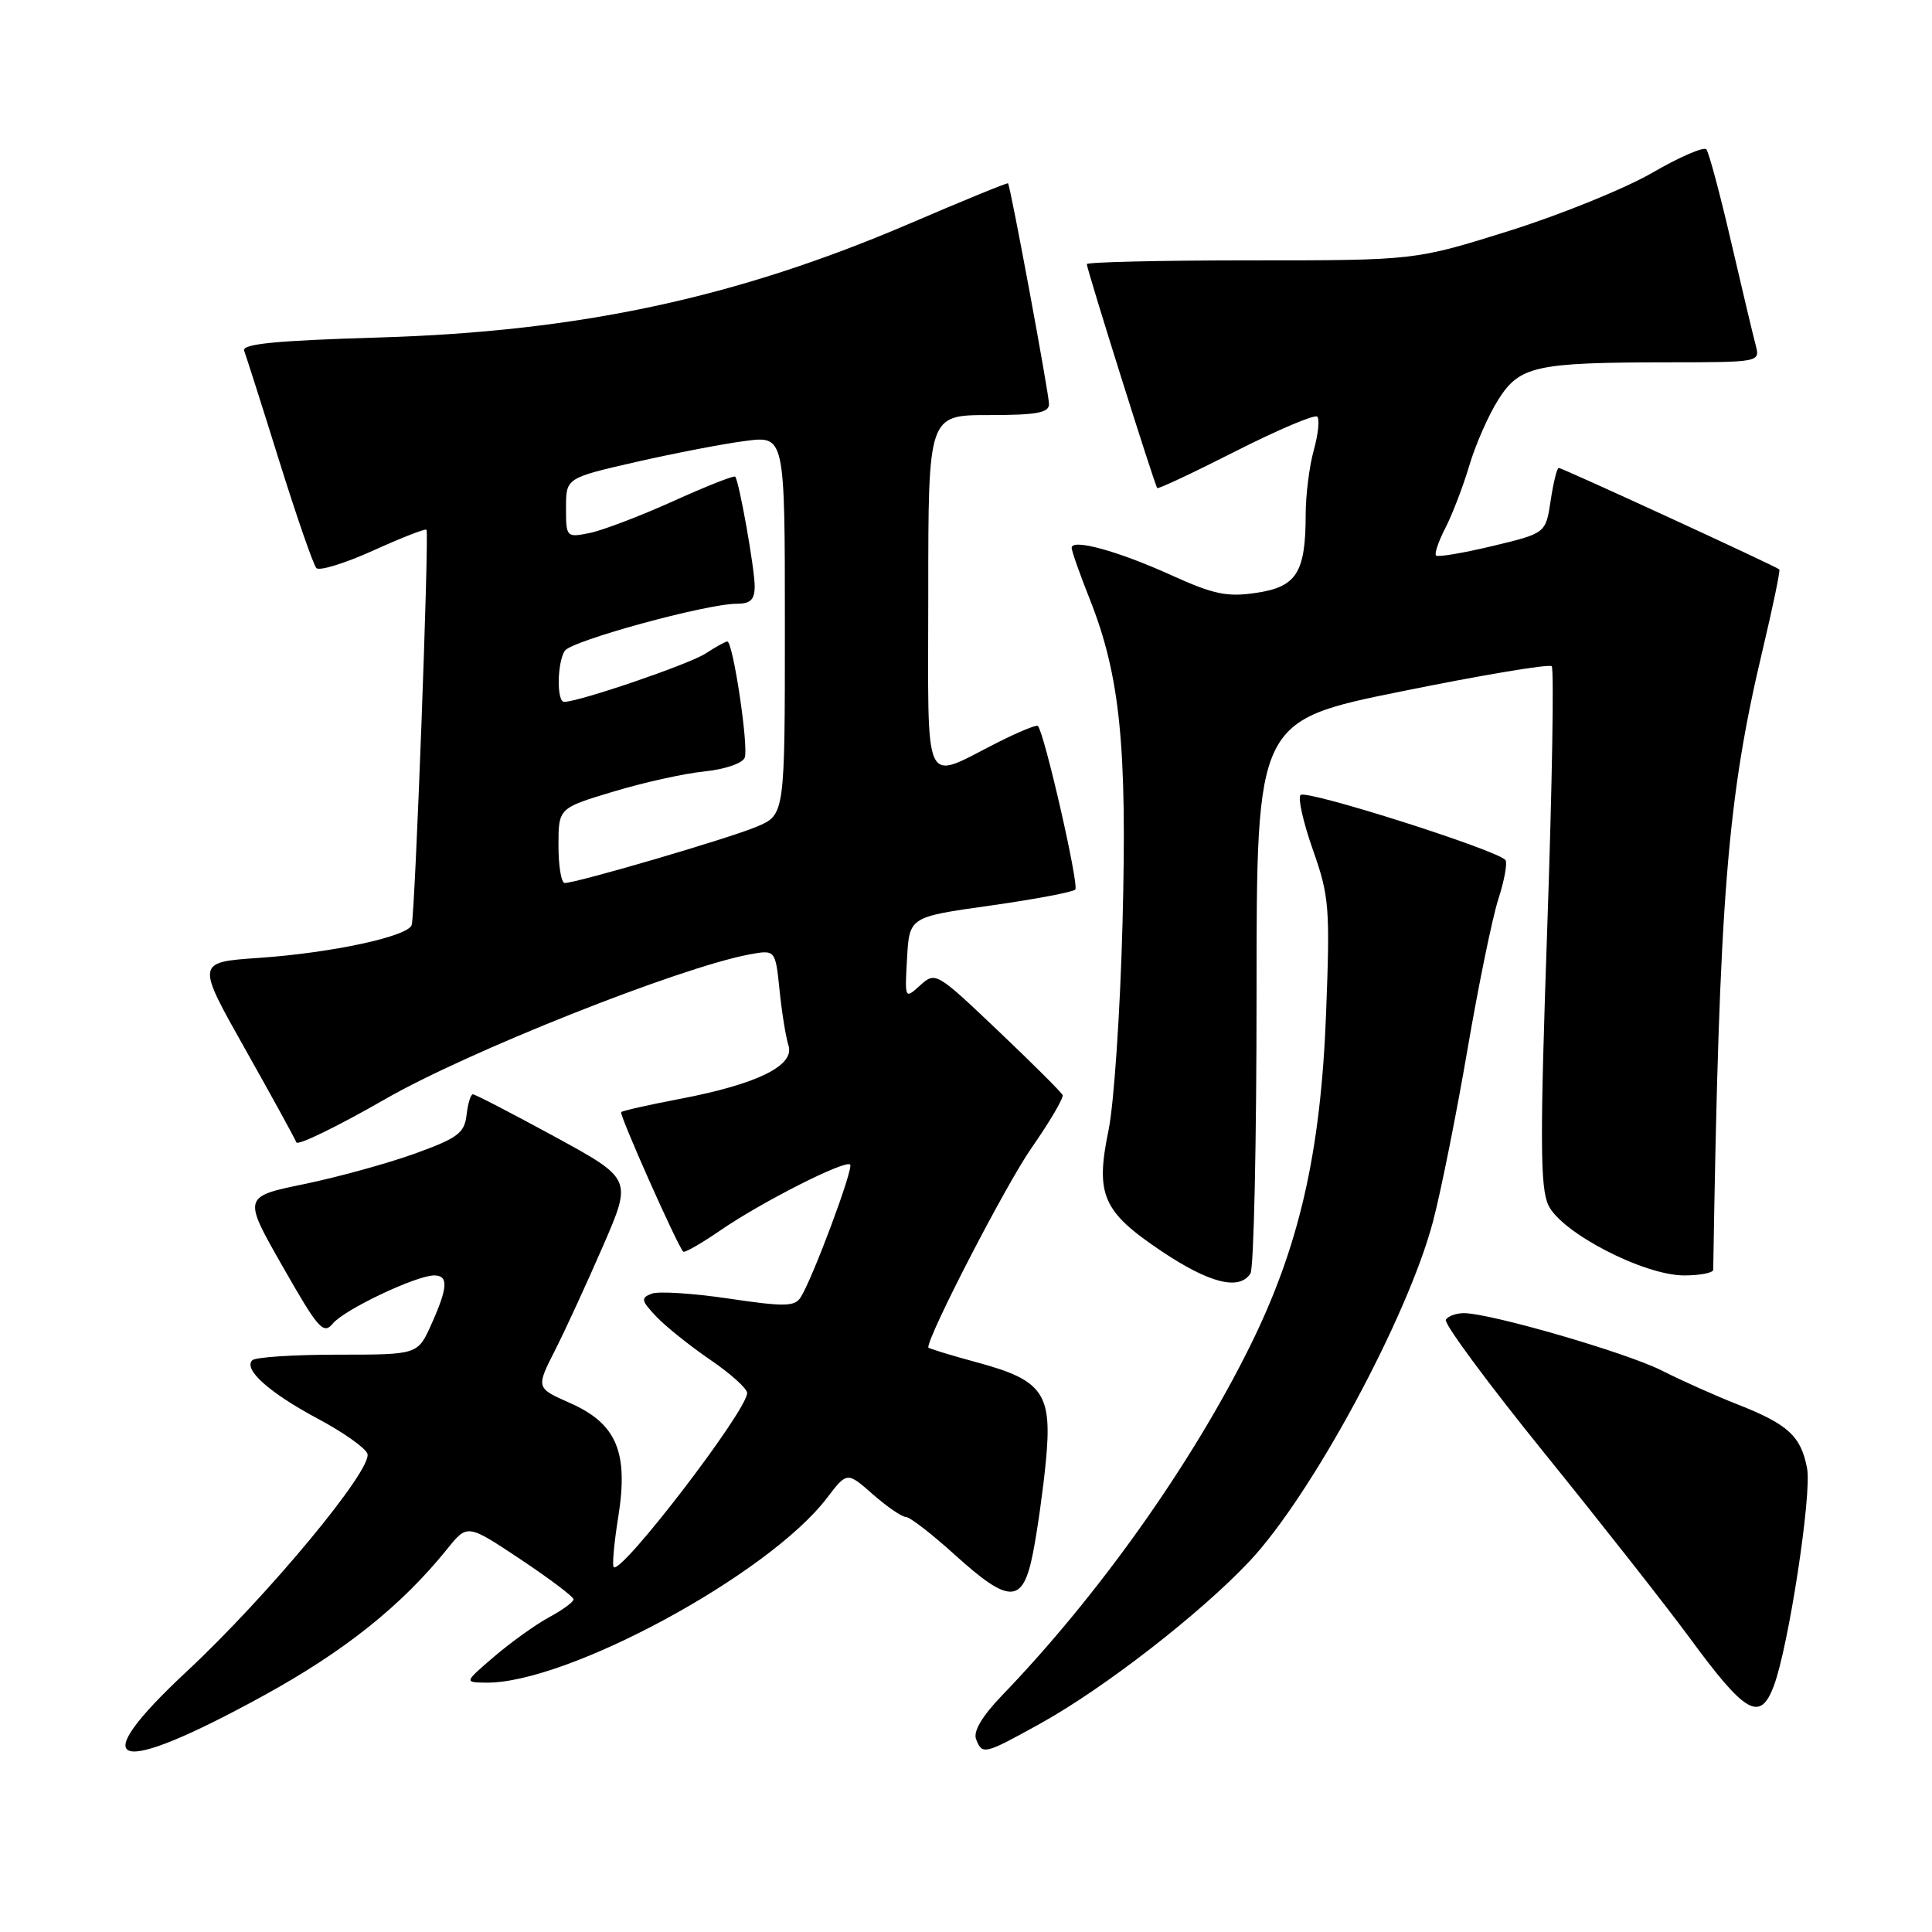 <?xml version="1.0" encoding="UTF-8" standalone="no"?>
<!DOCTYPE svg PUBLIC "-//W3C//DTD SVG 1.1//EN" "http://www.w3.org/Graphics/SVG/1.1/DTD/svg11.dtd" >
<svg xmlns="http://www.w3.org/2000/svg" xmlns:xlink="http://www.w3.org/1999/xlink" version="1.1" viewBox="0 0 256 256">
 <g >
 <path fill="currentColor"
d=" M 34.83 224.73 C 45.63 218.81 53.18 212.79 59.28 205.22 C 61.93 201.93 61.93 201.93 68.96 206.61 C 72.83 209.19 76.00 211.58 76.00 211.92 C 76.00 212.26 74.54 213.34 72.75 214.30 C 70.96 215.27 67.70 217.61 65.50 219.49 C 61.50 222.92 61.50 222.92 64.39 222.96 C 75.12 223.10 101.83 208.64 109.56 198.51 C 112.24 195.00 112.24 195.00 115.65 198.00 C 117.53 199.65 119.50 201.00 120.02 201.00 C 120.55 201.00 123.46 203.25 126.50 206.00 C 133.79 212.60 135.55 212.56 136.88 205.75 C 137.45 202.86 138.21 197.46 138.57 193.75 C 139.46 184.68 138.25 182.91 129.59 180.56 C 125.97 179.58 123.00 178.67 123.00 178.54 C 123.00 176.87 133.31 156.94 136.66 152.14 C 139.10 148.64 140.96 145.47 140.80 145.10 C 140.63 144.72 136.78 140.88 132.24 136.57 C 124.08 128.81 123.95 128.74 121.93 130.56 C 119.89 132.41 119.88 132.40 120.19 126.96 C 120.50 121.50 120.50 121.50 131.18 120.00 C 137.05 119.17 142.13 118.22 142.48 117.87 C 143.01 117.32 138.38 97.05 137.52 96.19 C 137.34 96.01 135.02 96.96 132.35 98.30 C 122.09 103.46 123.00 105.39 123.00 78.57 C 123.00 55.00 123.00 55.00 131.00 55.00 C 137.33 55.00 139.00 54.70 139.00 53.55 C 139.00 52.19 133.91 24.75 133.57 24.29 C 133.49 24.18 127.64 26.57 120.57 29.61 C 97.60 39.46 76.81 43.93 50.19 44.72 C 36.56 45.13 32.01 45.57 32.35 46.47 C 32.60 47.13 34.70 53.70 37.00 61.08 C 39.31 68.46 41.52 74.85 41.92 75.27 C 42.31 75.69 45.69 74.65 49.43 72.96 C 53.16 71.27 56.35 70.02 56.51 70.19 C 56.89 70.59 55.00 121.17 54.55 122.57 C 54.06 124.09 43.92 126.27 34.25 126.93 C 26.00 127.50 26.00 127.50 32.48 139.00 C 36.04 145.32 39.09 150.89 39.27 151.37 C 39.44 151.84 44.73 149.26 51.04 145.64 C 61.94 139.36 89.99 128.22 99.24 126.48 C 102.74 125.83 102.74 125.83 103.29 131.16 C 103.59 134.10 104.12 137.42 104.48 138.54 C 105.32 141.20 100.35 143.65 90.09 145.61 C 85.99 146.39 82.48 147.18 82.31 147.36 C 82.01 147.65 89.74 165.02 90.53 165.85 C 90.71 166.04 92.92 164.77 95.44 163.04 C 100.90 159.28 111.99 153.66 112.65 154.31 C 113.13 154.80 107.67 169.45 106.08 171.92 C 105.30 173.14 103.91 173.16 96.58 172.07 C 91.85 171.37 87.25 171.07 86.34 171.42 C 84.89 171.98 84.96 172.33 86.93 174.42 C 88.15 175.72 91.37 178.30 94.07 180.15 C 96.78 181.99 99.00 183.99 99.00 184.58 C 99.00 186.90 82.32 208.66 81.32 207.65 C 81.10 207.43 81.37 204.44 81.92 201.01 C 83.30 192.42 81.71 188.64 75.54 185.91 C 71.01 183.91 71.01 183.91 73.56 178.89 C 74.96 176.13 77.82 169.89 79.93 165.04 C 83.76 156.21 83.76 156.21 73.48 150.60 C 67.82 147.52 62.96 145.00 62.66 145.00 C 62.37 145.00 61.99 146.24 61.82 147.75 C 61.54 150.14 60.65 150.80 55.00 152.85 C 51.42 154.14 44.83 155.96 40.34 156.89 C 32.18 158.57 32.18 158.57 37.45 167.81 C 42.18 176.11 42.85 176.88 44.11 175.37 C 45.63 173.52 55.16 169.00 57.53 169.00 C 59.45 169.00 59.35 170.60 57.15 175.50 C 55.35 179.50 55.35 179.50 44.77 179.50 C 38.94 179.50 33.84 179.83 33.43 180.24 C 32.21 181.45 35.70 184.56 42.12 187.99 C 45.43 189.75 48.38 191.83 48.68 192.61 C 49.45 194.62 35.55 211.39 24.77 221.45 C 10.97 234.32 14.96 235.62 34.83 224.73 Z  M 137.90 228.35 C 146.30 223.69 159.04 213.81 165.56 206.88 C 173.81 198.12 186.58 174.46 189.90 161.78 C 190.95 157.78 193.00 147.53 194.46 139.00 C 195.92 130.47 197.76 121.53 198.54 119.13 C 199.32 116.72 199.75 114.41 199.49 113.98 C 198.72 112.74 173.09 104.58 172.33 105.34 C 171.95 105.72 172.69 108.99 173.97 112.62 C 176.14 118.77 176.25 120.23 175.71 134.35 C 175.00 152.81 172.14 165.27 165.57 178.50 C 157.81 194.13 145.51 211.44 132.75 224.68 C 130.17 227.36 128.94 229.41 129.33 230.43 C 130.15 232.57 130.39 232.51 137.90 228.35 Z  M 235.03 223.42 C 236.98 218.28 240.09 198.00 239.45 194.58 C 238.65 190.30 236.93 188.72 230.23 186.09 C 227.33 184.95 222.83 182.94 220.23 181.62 C 215.51 179.23 197.48 174.00 193.97 174.00 C 192.95 174.00 191.88 174.39 191.58 174.87 C 191.28 175.35 197.18 183.32 204.67 192.58 C 212.17 201.85 220.79 212.82 223.84 216.96 C 231.29 227.12 233.21 228.22 235.03 223.42 Z  M 165.69 168.75 C 166.14 168.06 166.50 151.30 166.50 131.50 C 166.50 95.50 166.50 95.50 185.76 91.60 C 196.36 89.45 205.29 87.95 205.61 88.28 C 205.93 88.60 205.67 104.17 205.02 122.88 C 204.05 150.96 204.07 157.38 205.17 159.70 C 206.90 163.35 217.82 169.00 223.16 169.00 C 225.27 169.00 227.01 168.66 227.01 168.25 C 227.81 118.96 228.85 105.90 233.56 86.10 C 234.92 80.38 235.91 75.59 235.77 75.45 C 235.34 75.04 207.00 62.00 206.54 62.00 C 206.31 62.00 205.83 63.95 205.47 66.33 C 204.82 70.66 204.82 70.66 197.77 72.35 C 193.89 73.28 190.52 73.85 190.28 73.61 C 190.05 73.38 190.60 71.74 191.52 69.96 C 192.43 68.19 193.86 64.48 194.68 61.72 C 195.50 58.95 197.22 55.03 198.51 52.99 C 201.35 48.49 203.42 48.03 220.87 48.01 C 233.20 48.00 233.23 47.99 232.64 45.75 C 232.31 44.51 230.84 38.33 229.37 32.00 C 227.91 25.68 226.43 20.18 226.10 19.79 C 225.76 19.41 222.54 20.80 218.94 22.89 C 215.33 24.98 206.79 28.45 199.94 30.60 C 187.50 34.50 187.50 34.50 165.75 34.50 C 153.79 34.50 144.00 34.73 144.01 35.00 C 144.02 35.73 153.02 64.35 153.34 64.67 C 153.48 64.82 158.18 62.61 163.77 59.77 C 169.37 56.93 174.21 54.88 174.54 55.21 C 174.88 55.54 174.67 57.54 174.08 59.66 C 173.49 61.77 173.01 65.61 173.01 68.18 C 173.00 75.87 171.81 77.76 166.49 78.55 C 162.60 79.14 160.84 78.77 155.19 76.21 C 148.14 73.01 142.00 71.33 142.00 72.59 C 142.00 73.01 143.08 76.08 144.41 79.42 C 148.42 89.54 149.36 98.87 148.74 122.33 C 148.44 133.97 147.60 146.31 146.89 149.74 C 145.12 158.31 146.09 160.54 153.85 165.75 C 160.24 170.04 164.21 171.04 165.69 168.75 Z  M 74.00 112.04 C 74.00 107.08 74.00 107.08 81.25 104.90 C 85.24 103.69 90.67 102.49 93.33 102.22 C 96.05 101.94 98.39 101.15 98.68 100.39 C 99.22 98.98 97.13 85.00 96.37 85.00 C 96.13 85.00 94.83 85.72 93.48 86.60 C 91.33 88.01 76.73 93.00 74.75 93.00 C 73.75 93.00 73.82 87.84 74.83 86.24 C 75.68 84.91 93.60 80.00 97.63 80.00 C 99.45 80.00 100.00 79.46 100.00 77.67 C 100.00 75.36 97.95 63.82 97.42 63.16 C 97.27 62.97 93.57 64.43 89.20 66.41 C 84.83 68.38 79.84 70.28 78.12 70.63 C 75.05 71.24 75.00 71.19 75.00 67.29 C 75.00 63.34 75.00 63.34 84.25 61.22 C 89.34 60.06 95.86 58.80 98.75 58.43 C 104.00 57.74 104.00 57.74 104.00 82.86 C 104.00 107.97 104.00 107.97 100.25 109.55 C 96.55 111.10 76.44 117.00 74.83 117.00 C 74.37 117.00 74.00 114.77 74.00 112.04 Z "/>
</g>
</svg>